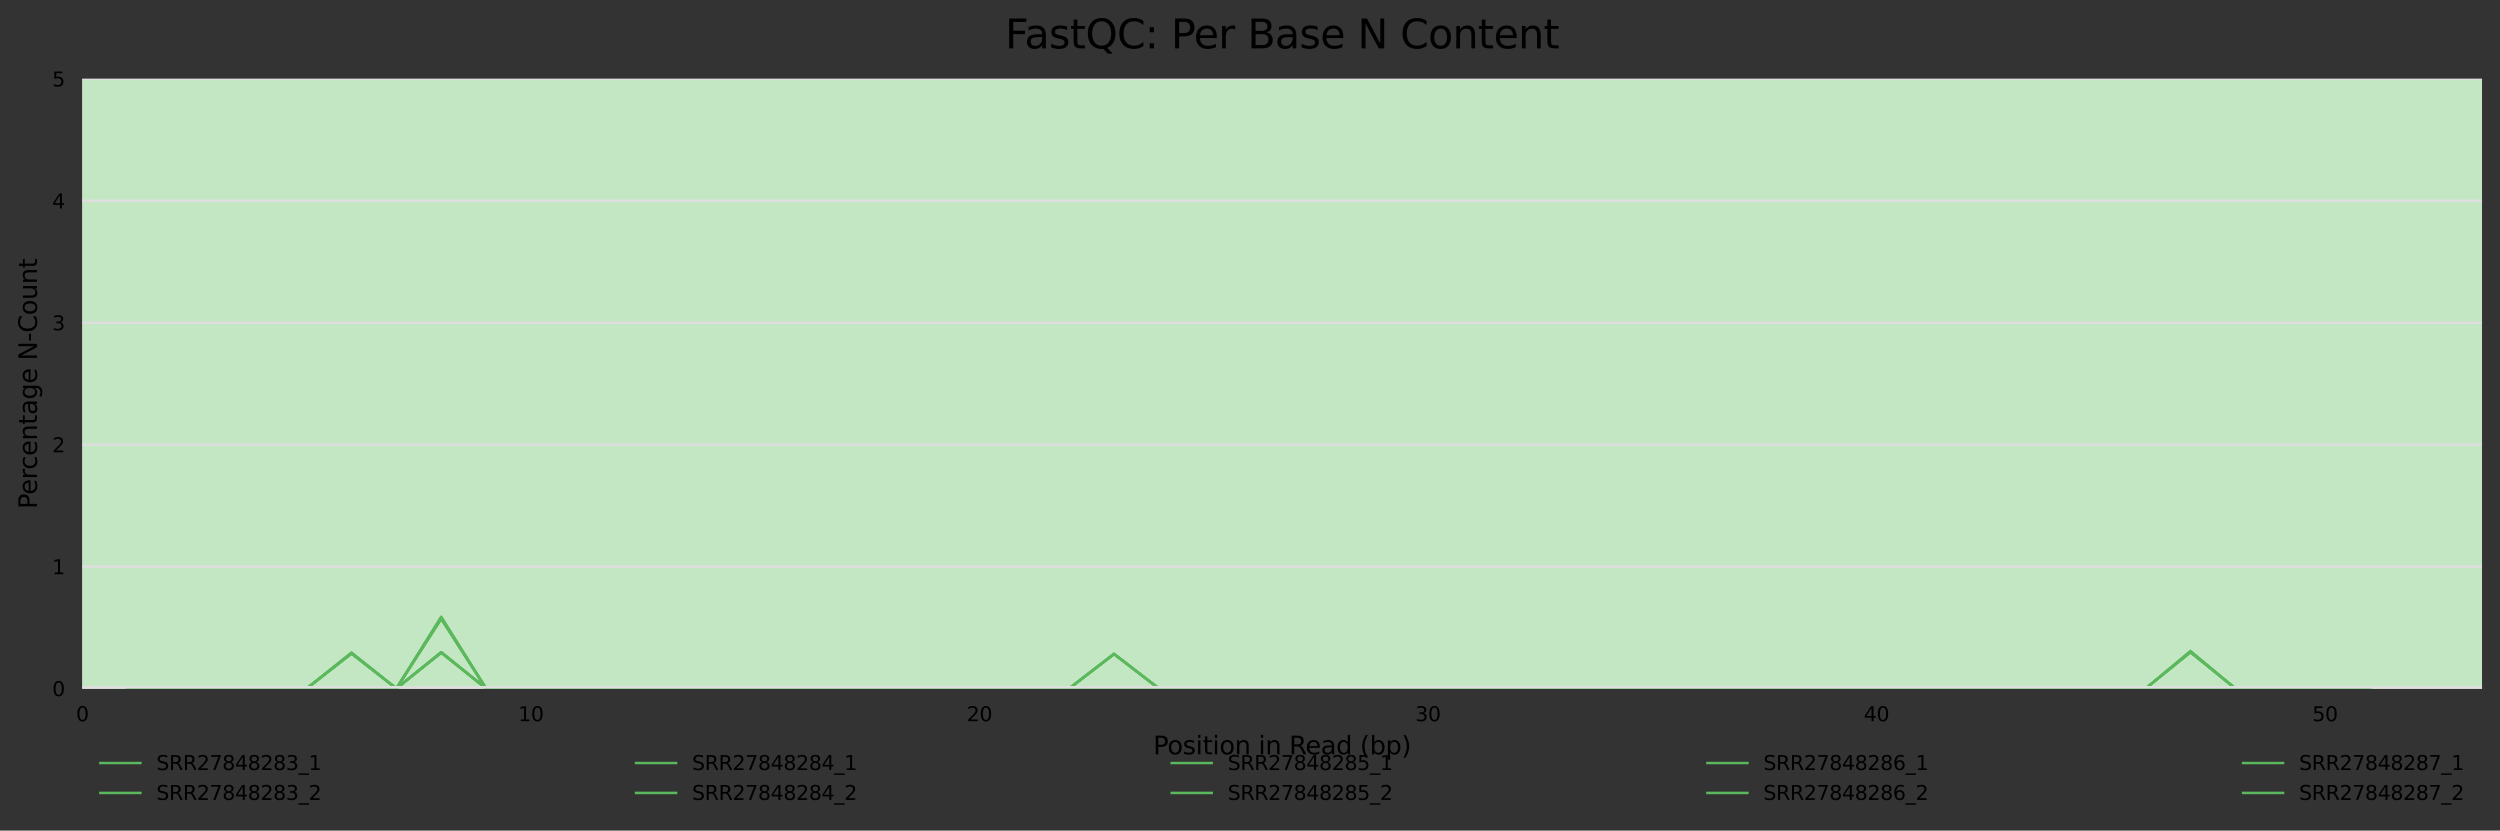 <?xml version="1.0" encoding="utf-8" standalone="no"?>
<!DOCTYPE svg PUBLIC "-//W3C//DTD SVG 1.1//EN"
  "http://www.w3.org/Graphics/SVG/1.1/DTD/svg11.dtd">
<svg xmlns:xlink="http://www.w3.org/1999/xlink" width="1000.358pt" height="332.37pt" viewBox="0 0 1000.358 332.37" xmlns="http://www.w3.org/2000/svg" version="1.1">
 <rect x="0" y="0" width="1000.358" height="332.37" fill="#333333" stroke="none"/>
 <defs>
  <style type="text/css">*{stroke-linejoin: round; stroke-linecap: butt}</style>
 </defs>
 <g id="figure_1">
  <g id="axes_1">
   <g id="patch_1">
    <path d="M 32.968 275.502 
L 993.158 275.502 
L 993.158 31.555 
L 32.968 31.555 
z
" style="fill: #ffffff"/>
   </g>
   <g id="patch_2">
    <path d="M 32.968 -700.287 
L 993.158 -700.287 
L 993.158 -4603.442 
L 32.968 -4603.442 
z
" clip-path="url(#p26a7b47e19)" style="fill: #e6c3c3"/>
   </g>
   <g id="patch_3">
    <path d="M 32.968 31.555 
L 993.158 31.555 
L 993.158 -700.287 
L 32.968 -700.287 
z
" clip-path="url(#p26a7b47e19)" style="fill: #e6dcc3"/>
   </g>
   <g id="patch_4">
    <path d="M 32.968 275.502 
L 993.158 275.502 
L 993.158 31.555 
L 32.968 31.555 
z
" clip-path="url(#p26a7b47e19)" style="fill: #c3e6c3"/>
   </g>
   <g id="matplotlib.axis_1">
    <g id="xtick_1">
     <g id="text_1">
      <!-- 0 -->
      <g transform="translate(30.423 288.581) scale(0.08 -0.08)">
       <defs>
        <path id="DejaVuSans-30" d="M 2034 4250 
Q 1547 4250 1301 3770 
Q 1056 3291 1056 2328 
Q 1056 1369 1301 889 
Q 1547 409 2034 409 
Q 2525 409 2770 889 
Q 3016 1369 3016 2328 
Q 3016 3291 2770 3770 
Q 2525 4250 2034 4250 
z
M 2034 4750 
Q 2819 4750 3233 4129 
Q 3647 3509 3647 2328 
Q 3647 1150 3233 529 
Q 2819 -91 2034 -91 
Q 1250 -91 836 529 
Q 422 1150 422 2328 
Q 422 3509 836 4129 
Q 1250 4750 2034 4750 
z
" transform="scale(0.016)"/>
       </defs>
       <use xlink:href="#DejaVuSans-30"/>
      </g>
     </g>
    </g>
    <g id="xtick_2">
     <g id="text_2">
      <!-- 10 -->
      <g transform="translate(207.353 288.581) scale(0.08 -0.08)">
       <defs>
        <path id="DejaVuSans-31" d="M 794 531 
L 1825 531 
L 1825 4091 
L 703 3866 
L 703 4441 
L 1819 4666 
L 2450 4666 
L 2450 531 
L 3481 531 
L 3481 0 
L 794 0 
L 794 531 
z
" transform="scale(0.016)"/>
       </defs>
       <use xlink:href="#DejaVuSans-31"/>
       <use xlink:href="#DejaVuSans-30" x="63.623"/>
      </g>
     </g>
    </g>
    <g id="xtick_3">
     <g id="text_3">
      <!-- 20 -->
      <g transform="translate(386.828 288.581) scale(0.08 -0.08)">
       <defs>
        <path id="DejaVuSans-32" d="M 1228 531 
L 3431 531 
L 3431 0 
L 469 0 
L 469 531 
Q 828 903 1448 1529 
Q 2069 2156 2228 2338 
Q 2531 2678 2651 2914 
Q 2772 3150 2772 3378 
Q 2772 3750 2511 3984 
Q 2250 4219 1831 4219 
Q 1534 4219 1204 4116 
Q 875 4013 500 3803 
L 500 4441 
Q 881 4594 1212 4672 
Q 1544 4750 1819 4750 
Q 2544 4750 2975 4387 
Q 3406 4025 3406 3419 
Q 3406 3131 3298 2873 
Q 3191 2616 2906 2266 
Q 2828 2175 2409 1742 
Q 1991 1309 1228 531 
z
" transform="scale(0.016)"/>
       </defs>
       <use xlink:href="#DejaVuSans-32"/>
       <use xlink:href="#DejaVuSans-30" x="63.623"/>
      </g>
     </g>
    </g>
    <g id="xtick_4">
     <g id="text_4">
      <!-- 30 -->
      <g transform="translate(566.302 288.581) scale(0.08 -0.08)">
       <defs>
        <path id="DejaVuSans-33" d="M 2597 2516 
Q 3050 2419 3304 2112 
Q 3559 1806 3559 1356 
Q 3559 666 3084 287 
Q 2609 -91 1734 -91 
Q 1441 -91 1130 -33 
Q 819 25 488 141 
L 488 750 
Q 750 597 1062 519 
Q 1375 441 1716 441 
Q 2309 441 2620 675 
Q 2931 909 2931 1356 
Q 2931 1769 2642 2001 
Q 2353 2234 1838 2234 
L 1294 2234 
L 1294 2753 
L 1863 2753 
Q 2328 2753 2575 2939 
Q 2822 3125 2822 3475 
Q 2822 3834 2567 4026 
Q 2313 4219 1838 4219 
Q 1578 4219 1281 4162 
Q 984 4106 628 3988 
L 628 4550 
Q 988 4650 1302 4700 
Q 1616 4750 1894 4750 
Q 2613 4750 3031 4423 
Q 3450 4097 3450 3541 
Q 3450 3153 3228 2886 
Q 3006 2619 2597 2516 
z
" transform="scale(0.016)"/>
       </defs>
       <use xlink:href="#DejaVuSans-33"/>
       <use xlink:href="#DejaVuSans-30" x="63.623"/>
      </g>
     </g>
    </g>
    <g id="xtick_5">
     <g id="text_5">
      <!-- 40 -->
      <g transform="translate(745.777 288.581) scale(0.08 -0.08)">
       <defs>
        <path id="DejaVuSans-34" d="M 2419 4116 
L 825 1625 
L 2419 1625 
L 2419 4116 
z
M 2253 4666 
L 3047 4666 
L 3047 1625 
L 3713 1625 
L 3713 1100 
L 3047 1100 
L 3047 0 
L 2419 0 
L 2419 1100 
L 313 1100 
L 313 1709 
L 2253 4666 
z
" transform="scale(0.016)"/>
       </defs>
       <use xlink:href="#DejaVuSans-34"/>
       <use xlink:href="#DejaVuSans-30" x="63.623"/>
      </g>
     </g>
    </g>
    <g id="xtick_6">
     <g id="text_6">
      <!-- 50 -->
      <g transform="translate(925.252 288.581) scale(0.08 -0.08)">
       <defs>
        <path id="DejaVuSans-35" d="M 691 4666 
L 3169 4666 
L 3169 4134 
L 1269 4134 
L 1269 2991 
Q 1406 3038 1543 3061 
Q 1681 3084 1819 3084 
Q 2600 3084 3056 2656 
Q 3513 2228 3513 1497 
Q 3513 744 3044 326 
Q 2575 -91 1722 -91 
Q 1428 -91 1123 -41 
Q 819 9 494 109 
L 494 744 
Q 775 591 1075 516 
Q 1375 441 1709 441 
Q 2250 441 2565 725 
Q 2881 1009 2881 1497 
Q 2881 1984 2565 2268 
Q 2250 2553 1709 2553 
Q 1456 2553 1204 2497 
Q 953 2441 691 2322 
L 691 4666 
z
" transform="scale(0.016)"/>
       </defs>
       <use xlink:href="#DejaVuSans-35"/>
       <use xlink:href="#DejaVuSans-30" x="63.623"/>
      </g>
     </g>
    </g>
    <g id="text_7">
     <!-- Position in Read (bp) -->
     <g transform="translate(461.46 301.843) scale(0.1 -0.1)">
      <defs>
       <path id="DejaVuSans-50" d="M 1259 4147 
L 1259 2394 
L 2053 2394 
Q 2494 2394 2734 2622 
Q 2975 2850 2975 3272 
Q 2975 3691 2734 3919 
Q 2494 4147 2053 4147 
L 1259 4147 
z
M 628 4666 
L 2053 4666 
Q 2838 4666 3239 4311 
Q 3641 3956 3641 3272 
Q 3641 2581 3239 2228 
Q 2838 1875 2053 1875 
L 1259 1875 
L 1259 0 
L 628 0 
L 628 4666 
z
" transform="scale(0.016)"/>
       <path id="DejaVuSans-6f" d="M 1959 3097 
Q 1497 3097 1228 2736 
Q 959 2375 959 1747 
Q 959 1119 1226 758 
Q 1494 397 1959 397 
Q 2419 397 2687 759 
Q 2956 1122 2956 1747 
Q 2956 2369 2687 2733 
Q 2419 3097 1959 3097 
z
M 1959 3584 
Q 2709 3584 3137 3096 
Q 3566 2609 3566 1747 
Q 3566 888 3137 398 
Q 2709 -91 1959 -91 
Q 1206 -91 779 398 
Q 353 888 353 1747 
Q 353 2609 779 3096 
Q 1206 3584 1959 3584 
z
" transform="scale(0.016)"/>
       <path id="DejaVuSans-73" d="M 2834 3397 
L 2834 2853 
Q 2591 2978 2328 3040 
Q 2066 3103 1784 3103 
Q 1356 3103 1142 2972 
Q 928 2841 928 2578 
Q 928 2378 1081 2264 
Q 1234 2150 1697 2047 
L 1894 2003 
Q 2506 1872 2764 1633 
Q 3022 1394 3022 966 
Q 3022 478 2636 193 
Q 2250 -91 1575 -91 
Q 1294 -91 989 -36 
Q 684 19 347 128 
L 347 722 
Q 666 556 975 473 
Q 1284 391 1588 391 
Q 1994 391 2212 530 
Q 2431 669 2431 922 
Q 2431 1156 2273 1281 
Q 2116 1406 1581 1522 
L 1381 1569 
Q 847 1681 609 1914 
Q 372 2147 372 2553 
Q 372 3047 722 3315 
Q 1072 3584 1716 3584 
Q 2034 3584 2315 3537 
Q 2597 3491 2834 3397 
z
" transform="scale(0.016)"/>
       <path id="DejaVuSans-69" d="M 603 3500 
L 1178 3500 
L 1178 0 
L 603 0 
L 603 3500 
z
M 603 4863 
L 1178 4863 
L 1178 4134 
L 603 4134 
L 603 4863 
z
" transform="scale(0.016)"/>
       <path id="DejaVuSans-74" d="M 1172 4494 
L 1172 3500 
L 2356 3500 
L 2356 3053 
L 1172 3053 
L 1172 1153 
Q 1172 725 1289 603 
Q 1406 481 1766 481 
L 2356 481 
L 2356 0 
L 1766 0 
Q 1100 0 847 248 
Q 594 497 594 1153 
L 594 3053 
L 172 3053 
L 172 3500 
L 594 3500 
L 594 4494 
L 1172 4494 
z
" transform="scale(0.016)"/>
       <path id="DejaVuSans-6e" d="M 3513 2113 
L 3513 0 
L 2938 0 
L 2938 2094 
Q 2938 2591 2744 2837 
Q 2550 3084 2163 3084 
Q 1697 3084 1428 2787 
Q 1159 2491 1159 1978 
L 1159 0 
L 581 0 
L 581 3500 
L 1159 3500 
L 1159 2956 
Q 1366 3272 1645 3428 
Q 1925 3584 2291 3584 
Q 2894 3584 3203 3211 
Q 3513 2838 3513 2113 
z
" transform="scale(0.016)"/>
       <path id="DejaVuSans-20" transform="scale(0.016)"/>
       <path id="DejaVuSans-52" d="M 2841 2188 
Q 3044 2119 3236 1894 
Q 3428 1669 3622 1275 
L 4263 0 
L 3584 0 
L 2988 1197 
Q 2756 1666 2539 1819 
Q 2322 1972 1947 1972 
L 1259 1972 
L 1259 0 
L 628 0 
L 628 4666 
L 2053 4666 
Q 2853 4666 3247 4331 
Q 3641 3997 3641 3322 
Q 3641 2881 3436 2590 
Q 3231 2300 2841 2188 
z
M 1259 4147 
L 1259 2491 
L 2053 2491 
Q 2509 2491 2742 2702 
Q 2975 2913 2975 3322 
Q 2975 3731 2742 3939 
Q 2509 4147 2053 4147 
L 1259 4147 
z
" transform="scale(0.016)"/>
       <path id="DejaVuSans-65" d="M 3597 1894 
L 3597 1613 
L 953 1613 
Q 991 1019 1311 708 
Q 1631 397 2203 397 
Q 2534 397 2845 478 
Q 3156 559 3463 722 
L 3463 178 
Q 3153 47 2828 -22 
Q 2503 -91 2169 -91 
Q 1331 -91 842 396 
Q 353 884 353 1716 
Q 353 2575 817 3079 
Q 1281 3584 2069 3584 
Q 2775 3584 3186 3129 
Q 3597 2675 3597 1894 
z
M 3022 2063 
Q 3016 2534 2758 2815 
Q 2500 3097 2075 3097 
Q 1594 3097 1305 2825 
Q 1016 2553 972 2059 
L 3022 2063 
z
" transform="scale(0.016)"/>
       <path id="DejaVuSans-61" d="M 2194 1759 
Q 1497 1759 1228 1600 
Q 959 1441 959 1056 
Q 959 750 1161 570 
Q 1363 391 1709 391 
Q 2188 391 2477 730 
Q 2766 1069 2766 1631 
L 2766 1759 
L 2194 1759 
z
M 3341 1997 
L 3341 0 
L 2766 0 
L 2766 531 
Q 2569 213 2275 61 
Q 1981 -91 1556 -91 
Q 1019 -91 701 211 
Q 384 513 384 1019 
Q 384 1609 779 1909 
Q 1175 2209 1959 2209 
L 2766 2209 
L 2766 2266 
Q 2766 2663 2505 2880 
Q 2244 3097 1772 3097 
Q 1472 3097 1187 3025 
Q 903 2953 641 2809 
L 641 3341 
Q 956 3463 1253 3523 
Q 1550 3584 1831 3584 
Q 2591 3584 2966 3190 
Q 3341 2797 3341 1997 
z
" transform="scale(0.016)"/>
       <path id="DejaVuSans-64" d="M 2906 2969 
L 2906 4863 
L 3481 4863 
L 3481 0 
L 2906 0 
L 2906 525 
Q 2725 213 2448 61 
Q 2172 -91 1784 -91 
Q 1150 -91 751 415 
Q 353 922 353 1747 
Q 353 2572 751 3078 
Q 1150 3584 1784 3584 
Q 2172 3584 2448 3432 
Q 2725 3281 2906 2969 
z
M 947 1747 
Q 947 1113 1208 752 
Q 1469 391 1925 391 
Q 2381 391 2643 752 
Q 2906 1113 2906 1747 
Q 2906 2381 2643 2742 
Q 2381 3103 1925 3103 
Q 1469 3103 1208 2742 
Q 947 2381 947 1747 
z
" transform="scale(0.016)"/>
       <path id="DejaVuSans-28" d="M 1984 4856 
Q 1566 4138 1362 3434 
Q 1159 2731 1159 2009 
Q 1159 1288 1364 580 
Q 1569 -128 1984 -844 
L 1484 -844 
Q 1016 -109 783 600 
Q 550 1309 550 2009 
Q 550 2706 781 3412 
Q 1013 4119 1484 4856 
L 1984 4856 
z
" transform="scale(0.016)"/>
       <path id="DejaVuSans-62" d="M 3116 1747 
Q 3116 2381 2855 2742 
Q 2594 3103 2138 3103 
Q 1681 3103 1420 2742 
Q 1159 2381 1159 1747 
Q 1159 1113 1420 752 
Q 1681 391 2138 391 
Q 2594 391 2855 752 
Q 3116 1113 3116 1747 
z
M 1159 2969 
Q 1341 3281 1617 3432 
Q 1894 3584 2278 3584 
Q 2916 3584 3314 3078 
Q 3713 2572 3713 1747 
Q 3713 922 3314 415 
Q 2916 -91 2278 -91 
Q 1894 -91 1617 61 
Q 1341 213 1159 525 
L 1159 0 
L 581 0 
L 581 4863 
L 1159 4863 
L 1159 2969 
z
" transform="scale(0.016)"/>
       <path id="DejaVuSans-70" d="M 1159 525 
L 1159 -1331 
L 581 -1331 
L 581 3500 
L 1159 3500 
L 1159 2969 
Q 1341 3281 1617 3432 
Q 1894 3584 2278 3584 
Q 2916 3584 3314 3078 
Q 3713 2572 3713 1747 
Q 3713 922 3314 415 
Q 2916 -91 2278 -91 
Q 1894 -91 1617 61 
Q 1341 213 1159 525 
z
M 3116 1747 
Q 3116 2381 2855 2742 
Q 2594 3103 2138 3103 
Q 1681 3103 1420 2742 
Q 1159 2381 1159 1747 
Q 1159 1113 1420 752 
Q 1681 391 2138 391 
Q 2594 391 2855 752 
Q 3116 1113 3116 1747 
z
" transform="scale(0.016)"/>
       <path id="DejaVuSans-29" d="M 513 4856 
L 1013 4856 
Q 1481 4119 1714 3412 
Q 1947 2706 1947 2009 
Q 1947 1309 1714 600 
Q 1481 -109 1013 -844 
L 513 -844 
Q 928 -128 1133 580 
Q 1338 1288 1338 2009 
Q 1338 2731 1133 3434 
Q 928 4138 513 4856 
z
" transform="scale(0.016)"/>
      </defs>
      <use xlink:href="#DejaVuSans-50"/>
      <use xlink:href="#DejaVuSans-6f" x="56.678"/>
      <use xlink:href="#DejaVuSans-73" x="117.859"/>
      <use xlink:href="#DejaVuSans-69" x="169.959"/>
      <use xlink:href="#DejaVuSans-74" x="197.742"/>
      <use xlink:href="#DejaVuSans-69" x="236.951"/>
      <use xlink:href="#DejaVuSans-6f" x="264.734"/>
      <use xlink:href="#DejaVuSans-6e" x="325.916"/>
      <use xlink:href="#DejaVuSans-20" x="389.295"/>
      <use xlink:href="#DejaVuSans-69" x="421.082"/>
      <use xlink:href="#DejaVuSans-6e" x="448.865"/>
      <use xlink:href="#DejaVuSans-20" x="512.244"/>
      <use xlink:href="#DejaVuSans-52" x="544.031"/>
      <use xlink:href="#DejaVuSans-65" x="609.014"/>
      <use xlink:href="#DejaVuSans-61" x="670.537"/>
      <use xlink:href="#DejaVuSans-64" x="731.816"/>
      <use xlink:href="#DejaVuSans-20" x="795.293"/>
      <use xlink:href="#DejaVuSans-28" x="827.08"/>
      <use xlink:href="#DejaVuSans-62" x="866.094"/>
      <use xlink:href="#DejaVuSans-70" x="929.57"/>
      <use xlink:href="#DejaVuSans-29" x="993.047"/>
     </g>
    </g>
   </g>
   <g id="matplotlib.axis_2">
    <g id="ytick_1">
     <g id="line2d_1">
      <path d="M 32.968 275.502 
L 993.158 275.502 
" clip-path="url(#p26a7b47e19)" style="fill: none; stroke: #dedede; stroke-linecap: square"/>
     </g>
     <g id="text_8">
      <!-- 0 -->
      <g transform="translate(20.878 278.541) scale(0.08 -0.08)">
       <use xlink:href="#DejaVuSans-30"/>
      </g>
     </g>
    </g>
    <g id="ytick_2">
     <g id="line2d_2">
      <path d="M 32.968 226.713 
L 993.158 226.713 
" clip-path="url(#p26a7b47e19)" style="fill: none; stroke: #dedede; stroke-linecap: square"/>
     </g>
     <g id="text_9">
      <!-- 1 -->
      <g transform="translate(20.878 229.752) scale(0.08 -0.08)">
       <use xlink:href="#DejaVuSans-31"/>
      </g>
     </g>
    </g>
    <g id="ytick_3">
     <g id="line2d_3">
      <path d="M 32.968 177.923 
L 993.158 177.923 
" clip-path="url(#p26a7b47e19)" style="fill: none; stroke: #dedede; stroke-linecap: square"/>
     </g>
     <g id="text_10">
      <!-- 2 -->
      <g transform="translate(20.878 180.963) scale(0.08 -0.08)">
       <use xlink:href="#DejaVuSans-32"/>
      </g>
     </g>
    </g>
    <g id="ytick_4">
     <g id="line2d_4">
      <path d="M 32.968 129.134 
L 993.158 129.134 
" clip-path="url(#p26a7b47e19)" style="fill: none; stroke: #dedede; stroke-linecap: square"/>
     </g>
     <g id="text_11">
      <!-- 3 -->
      <g transform="translate(20.878 132.173) scale(0.08 -0.08)">
       <use xlink:href="#DejaVuSans-33"/>
      </g>
     </g>
    </g>
    <g id="ytick_5">
     <g id="line2d_5">
      <path d="M 32.968 80.344 
L 993.158 80.344 
" clip-path="url(#p26a7b47e19)" style="fill: none; stroke: #dedede; stroke-linecap: square"/>
     </g>
     <g id="text_12">
      <!-- 4 -->
      <g transform="translate(20.878 83.384) scale(0.08 -0.08)">
       <use xlink:href="#DejaVuSans-34"/>
      </g>
     </g>
    </g>
    <g id="ytick_6">
     <g id="line2d_6">
      <path d="M 32.968 31.555 
L 993.158 31.555 
" clip-path="url(#p26a7b47e19)" style="fill: none; stroke: #dedede; stroke-linecap: square"/>
     </g>
     <g id="text_13">
      <!-- 5 -->
      <g transform="translate(20.878 34.594) scale(0.08 -0.08)">
       <use xlink:href="#DejaVuSans-35"/>
      </g>
     </g>
    </g>
    <g id="text_14">
     <!-- Percentage N-Count -->
     <g transform="translate(14.798 203.633) rotate(-90) scale(0.1 -0.1)">
      <defs>
       <path id="DejaVuSans-72" d="M 2631 2963 
Q 2534 3019 2420 3045 
Q 2306 3072 2169 3072 
Q 1681 3072 1420 2755 
Q 1159 2438 1159 1844 
L 1159 0 
L 581 0 
L 581 3500 
L 1159 3500 
L 1159 2956 
Q 1341 3275 1631 3429 
Q 1922 3584 2338 3584 
Q 2397 3584 2469 3576 
Q 2541 3569 2628 3553 
L 2631 2963 
z
" transform="scale(0.016)"/>
       <path id="DejaVuSans-63" d="M 3122 3366 
L 3122 2828 
Q 2878 2963 2633 3030 
Q 2388 3097 2138 3097 
Q 1578 3097 1268 2742 
Q 959 2388 959 1747 
Q 959 1106 1268 751 
Q 1578 397 2138 397 
Q 2388 397 2633 464 
Q 2878 531 3122 666 
L 3122 134 
Q 2881 22 2623 -34 
Q 2366 -91 2075 -91 
Q 1284 -91 818 406 
Q 353 903 353 1747 
Q 353 2603 823 3093 
Q 1294 3584 2113 3584 
Q 2378 3584 2631 3529 
Q 2884 3475 3122 3366 
z
" transform="scale(0.016)"/>
       <path id="DejaVuSans-67" d="M 2906 1791 
Q 2906 2416 2648 2759 
Q 2391 3103 1925 3103 
Q 1463 3103 1205 2759 
Q 947 2416 947 1791 
Q 947 1169 1205 825 
Q 1463 481 1925 481 
Q 2391 481 2648 825 
Q 2906 1169 2906 1791 
z
M 3481 434 
Q 3481 -459 3084 -895 
Q 2688 -1331 1869 -1331 
Q 1566 -1331 1297 -1286 
Q 1028 -1241 775 -1147 
L 775 -588 
Q 1028 -725 1275 -790 
Q 1522 -856 1778 -856 
Q 2344 -856 2625 -561 
Q 2906 -266 2906 331 
L 2906 616 
Q 2728 306 2450 153 
Q 2172 0 1784 0 
Q 1141 0 747 490 
Q 353 981 353 1791 
Q 353 2603 747 3093 
Q 1141 3584 1784 3584 
Q 2172 3584 2450 3431 
Q 2728 3278 2906 2969 
L 2906 3500 
L 3481 3500 
L 3481 434 
z
" transform="scale(0.016)"/>
       <path id="DejaVuSans-4e" d="M 628 4666 
L 1478 4666 
L 3547 763 
L 3547 4666 
L 4159 4666 
L 4159 0 
L 3309 0 
L 1241 3903 
L 1241 0 
L 628 0 
L 628 4666 
z
" transform="scale(0.016)"/>
       <path id="DejaVuSans-2d" d="M 313 2009 
L 1997 2009 
L 1997 1497 
L 313 1497 
L 313 2009 
z
" transform="scale(0.016)"/>
       <path id="DejaVuSans-43" d="M 4122 4306 
L 4122 3641 
Q 3803 3938 3442 4084 
Q 3081 4231 2675 4231 
Q 1875 4231 1450 3742 
Q 1025 3253 1025 2328 
Q 1025 1406 1450 917 
Q 1875 428 2675 428 
Q 3081 428 3442 575 
Q 3803 722 4122 1019 
L 4122 359 
Q 3791 134 3420 21 
Q 3050 -91 2638 -91 
Q 1578 -91 968 557 
Q 359 1206 359 2328 
Q 359 3453 968 4101 
Q 1578 4750 2638 4750 
Q 3056 4750 3426 4639 
Q 3797 4528 4122 4306 
z
" transform="scale(0.016)"/>
       <path id="DejaVuSans-75" d="M 544 1381 
L 544 3500 
L 1119 3500 
L 1119 1403 
Q 1119 906 1312 657 
Q 1506 409 1894 409 
Q 2359 409 2629 706 
Q 2900 1003 2900 1516 
L 2900 3500 
L 3475 3500 
L 3475 0 
L 2900 0 
L 2900 538 
Q 2691 219 2414 64 
Q 2138 -91 1772 -91 
Q 1169 -91 856 284 
Q 544 659 544 1381 
z
M 1991 3584 
L 1991 3584 
z
" transform="scale(0.016)"/>
      </defs>
      <use xlink:href="#DejaVuSans-50"/>
      <use xlink:href="#DejaVuSans-65" x="56.678"/>
      <use xlink:href="#DejaVuSans-72" x="118.201"/>
      <use xlink:href="#DejaVuSans-63" x="157.064"/>
      <use xlink:href="#DejaVuSans-65" x="212.045"/>
      <use xlink:href="#DejaVuSans-6e" x="273.568"/>
      <use xlink:href="#DejaVuSans-74" x="336.947"/>
      <use xlink:href="#DejaVuSans-61" x="376.156"/>
      <use xlink:href="#DejaVuSans-67" x="437.436"/>
      <use xlink:href="#DejaVuSans-65" x="500.912"/>
      <use xlink:href="#DejaVuSans-20" x="562.436"/>
      <use xlink:href="#DejaVuSans-4e" x="594.223"/>
      <use xlink:href="#DejaVuSans-2d" x="669.027"/>
      <use xlink:href="#DejaVuSans-43" x="705.111"/>
      <use xlink:href="#DejaVuSans-6f" x="774.936"/>
      <use xlink:href="#DejaVuSans-75" x="836.117"/>
      <use xlink:href="#DejaVuSans-6e" x="899.496"/>
      <use xlink:href="#DejaVuSans-74" x="962.875"/>
     </g>
    </g>
   </g>
   <g id="line2d_7">
    <path d="M 50.916 275.431 
L 68.863 275.133 
L 86.811 275.496 
L 104.758 275.501 
L 122.706 275.499 
L 140.653 261.115 
L 158.6 275.502 
L 176.548 246.77 
L 194.495 275.502 
L 212.443 275.502 
L 230.39 275.502 
L 248.338 275.502 
L 266.285 275.5 
L 284.233 275.502 
L 302.18 275.502 
L 320.128 275.502 
L 338.075 275.502 
L 356.023 275.502 
L 373.97 275.497 
L 391.918 275.489 
L 409.865 275.502 
L 427.813 275.499 
L 445.76 261.691 
L 463.708 275.502 
L 481.655 275.502 
L 499.603 275.502 
L 517.55 275.501 
L 535.497 275.502 
L 553.445 275.5 
L 571.392 275.5 
L 589.34 275.499 
L 607.287 275.5 
L 625.235 275.495 
L 643.182 275.501 
L 661.13 275.501 
L 679.077 275.482 
L 697.025 275.49 
L 714.972 275.5 
L 732.92 275.501 
L 750.867 275.502 
L 768.815 275.501 
L 786.762 275.502 
L 804.71 275.491 
L 822.657 275.502 
L 840.605 275.497 
L 858.552 275.495 
L 876.5 260.506 
L 894.447 275.497 
L 912.394 275.495 
L 930.342 275.495 
L 948.289 275.502 
" clip-path="url(#p26a7b47e19)" style="fill: none; stroke: #5cb85c; stroke-linecap: square"/>
   </g>
   <g id="line2d_8">
    <path d="M 50.916 275.502 
L 68.863 275.477 
L 86.811 275.502 
L 104.758 275.43 
L 122.706 275.501 
L 140.653 275.498 
L 158.6 275.502 
L 176.548 260.997 
L 194.495 275.472 
L 212.443 275.502 
L 230.39 275.499 
L 248.338 275.502 
L 266.285 275.5 
L 284.233 275.502 
L 302.18 275.493 
L 320.128 275.488 
L 338.075 275.498 
L 356.023 275.484 
L 373.97 275.492 
L 391.918 275.486 
L 409.865 275.456 
L 427.813 275.498 
L 445.76 275.497 
L 463.708 275.495 
L 481.655 275.495 
L 499.603 275.491 
L 517.55 275.491 
L 535.497 275.499 
L 553.445 275.491 
L 571.392 275.489 
L 589.34 275.466 
L 607.287 275.489 
L 625.235 275.5 
L 643.182 275.471 
L 661.13 275.452 
L 679.077 275.446 
L 697.025 275.464 
L 714.972 275.47 
L 732.92 275.502 
L 750.867 275.493 
L 768.815 275.5 
L 786.762 275.499 
L 804.71 275.499 
L 822.657 275.496 
L 840.605 275.488 
L 858.552 275.495 
L 876.5 275.485 
L 894.447 275.482 
L 912.394 275.492 
L 930.342 275.482 
L 948.289 275.496 
" clip-path="url(#p26a7b47e19)" style="fill: none; stroke: #5cb85c; stroke-linecap: square"/>
   </g>
   <g id="line2d_9">
    <path d="M 50.916 275.431 
L 68.863 275.154 
L 86.811 275.499 
L 104.758 275.502 
L 122.706 275.5 
L 140.653 261.556 
L 158.6 275.502 
L 176.548 247.656 
L 194.495 275.502 
L 212.443 275.502 
L 230.39 275.502 
L 248.338 275.502 
L 266.285 275.5 
L 284.233 275.502 
L 302.18 275.502 
L 320.128 275.502 
L 338.075 275.502 
L 356.023 275.502 
L 373.97 275.496 
L 391.918 275.495 
L 409.865 275.502 
L 427.813 275.497 
L 445.76 261.771 
L 463.708 275.502 
L 481.655 275.502 
L 499.603 275.502 
L 517.55 275.5 
L 535.497 275.502 
L 553.445 275.502 
L 571.392 275.5 
L 589.34 275.501 
L 607.287 275.501 
L 625.235 275.495 
L 643.182 275.502 
L 661.13 275.502 
L 679.077 275.483 
L 697.025 275.5 
L 714.972 275.5 
L 732.92 275.502 
L 750.867 275.502 
L 768.815 275.502 
L 786.762 275.502 
L 804.71 275.496 
L 822.657 275.502 
L 840.605 275.501 
L 858.552 275.502 
L 876.5 261.019 
L 894.447 275.499 
L 912.394 275.497 
L 930.342 275.501 
L 948.289 275.502 
" clip-path="url(#p26a7b47e19)" style="fill: none; stroke: #5cb85c; stroke-linecap: square"/>
   </g>
   <g id="line2d_10">
    <path d="M 50.916 275.502 
L 68.863 275.478 
L 86.811 275.502 
L 104.758 275.443 
L 122.706 275.502 
L 140.653 275.5 
L 158.6 275.502 
L 176.548 261.264 
L 194.495 275.482 
L 212.443 275.502 
L 230.39 275.502 
L 248.338 275.501 
L 266.285 275.499 
L 284.233 275.502 
L 302.18 275.501 
L 320.128 275.492 
L 338.075 275.499 
L 356.023 275.491 
L 373.97 275.498 
L 391.918 275.492 
L 409.865 275.463 
L 427.813 275.501 
L 445.76 275.499 
L 463.708 275.498 
L 481.655 275.493 
L 499.603 275.496 
L 517.55 275.494 
L 535.497 275.501 
L 553.445 275.492 
L 571.392 275.496 
L 589.34 275.485 
L 607.287 275.492 
L 625.235 275.502 
L 643.182 275.483 
L 661.13 275.454 
L 679.077 275.46 
L 697.025 275.472 
L 714.972 275.48 
L 732.92 275.502 
L 750.867 275.497 
L 768.815 275.502 
L 786.762 275.502 
L 804.71 275.501 
L 822.657 275.502 
L 840.605 275.491 
L 858.552 275.496 
L 876.5 275.491 
L 894.447 275.495 
L 912.394 275.5 
L 930.342 275.489 
L 948.289 275.497 
" clip-path="url(#p26a7b47e19)" style="fill: none; stroke: #5cb85c; stroke-linecap: square"/>
   </g>
   <g id="line2d_11">
    <path d="M 50.916 275.424 
L 68.863 275.099 
L 86.811 275.5 
L 104.758 275.501 
L 122.706 275.501 
L 140.653 261.265 
L 158.6 275.501 
L 176.548 246.98 
L 194.495 275.502 
L 212.443 275.502 
L 230.39 275.502 
L 248.338 275.502 
L 266.285 275.5 
L 284.233 275.502 
L 302.18 275.502 
L 320.128 275.502 
L 338.075 275.502 
L 356.023 275.502 
L 373.97 275.496 
L 391.918 275.493 
L 409.865 275.502 
L 427.813 275.496 
L 445.76 261.677 
L 463.708 275.502 
L 481.655 275.502 
L 499.603 275.502 
L 517.55 275.498 
L 535.497 275.502 
L 553.445 275.502 
L 571.392 275.501 
L 589.34 275.501 
L 607.287 275.501 
L 625.235 275.492 
L 643.182 275.502 
L 661.13 275.502 
L 679.077 275.48 
L 697.025 275.499 
L 714.972 275.5 
L 732.92 275.5 
L 750.867 275.502 
L 768.815 275.502 
L 786.762 275.502 
L 804.71 275.495 
L 822.657 275.502 
L 840.605 275.501 
L 858.552 275.502 
L 876.5 260.703 
L 894.447 275.499 
L 912.394 275.5 
L 930.342 275.501 
L 948.289 275.502 
" clip-path="url(#p26a7b47e19)" style="fill: none; stroke: #5cb85c; stroke-linecap: square"/>
   </g>
   <g id="line2d_12">
    <path d="M 50.916 275.494 
L 68.863 275.474 
L 86.811 275.502 
L 104.758 275.447 
L 122.706 275.502 
L 140.653 275.502 
L 158.6 275.502 
L 176.548 261.101 
L 194.495 275.484 
L 212.443 275.502 
L 230.39 275.502 
L 248.338 275.502 
L 266.285 275.498 
L 284.233 275.502 
L 302.18 275.502 
L 320.128 275.495 
L 338.075 275.492 
L 356.023 275.488 
L 373.97 275.498 
L 391.918 275.478 
L 409.865 275.459 
L 427.813 275.499 
L 445.76 275.496 
L 463.708 275.488 
L 481.655 275.488 
L 499.603 275.497 
L 517.55 275.495 
L 535.497 275.501 
L 553.445 275.489 
L 571.392 275.495 
L 589.34 275.465 
L 607.287 275.477 
L 625.235 275.499 
L 643.182 275.476 
L 661.13 275.454 
L 679.077 275.46 
L 697.025 275.472 
L 714.972 275.486 
L 732.92 275.502 
L 750.867 275.498 
L 768.815 275.502 
L 786.762 275.5 
L 804.71 275.5 
L 822.657 275.502 
L 840.605 275.493 
L 858.552 275.5 
L 876.5 275.489 
L 894.447 275.495 
L 912.394 275.487 
L 930.342 275.491 
L 948.289 275.5 
" clip-path="url(#p26a7b47e19)" style="fill: none; stroke: #5cb85c; stroke-linecap: square"/>
   </g>
   <g id="line2d_13">
    <path d="M 50.916 275.427 
L 68.863 275.112 
L 86.811 275.499 
L 104.758 275.501 
L 122.706 275.5 
L 140.653 261.458 
L 158.6 275.502 
L 176.548 247.552 
L 194.495 275.502 
L 212.443 275.502 
L 230.39 275.502 
L 248.338 275.502 
L 266.285 275.5 
L 284.233 275.502 
L 302.18 275.502 
L 320.128 275.502 
L 338.075 275.502 
L 356.023 275.502 
L 373.97 275.496 
L 391.918 275.493 
L 409.865 275.501 
L 427.813 275.495 
L 445.76 261.686 
L 463.708 275.502 
L 481.655 275.502 
L 499.603 275.502 
L 517.55 275.498 
L 535.497 275.502 
L 553.445 275.502 
L 571.392 275.502 
L 589.34 275.502 
L 607.287 275.501 
L 625.235 275.493 
L 643.182 275.502 
L 661.13 275.502 
L 679.077 275.479 
L 697.025 275.501 
L 714.972 275.498 
L 732.92 275.502 
L 750.867 275.502 
L 768.815 275.502 
L 786.762 275.502 
L 804.71 275.5 
L 822.657 275.502 
L 840.605 275.5 
L 858.552 275.502 
L 876.5 261.021 
L 894.447 275.499 
L 912.394 275.502 
L 930.342 275.502 
L 948.289 275.502 
" clip-path="url(#p26a7b47e19)" style="fill: none; stroke: #5cb85c; stroke-linecap: square"/>
   </g>
   <g id="line2d_14">
    <path d="M 50.916 275.495 
L 68.863 275.476 
L 86.811 275.5 
L 104.758 275.459 
L 122.706 275.502 
L 140.653 275.502 
L 158.6 275.502 
L 176.548 260.986 
L 194.495 275.493 
L 212.443 275.502 
L 230.39 275.502 
L 248.338 275.502 
L 266.285 275.498 
L 284.233 275.502 
L 302.18 275.501 
L 320.128 275.497 
L 338.075 275.494 
L 356.023 275.489 
L 373.97 275.501 
L 391.918 275.47 
L 409.865 275.457 
L 427.813 275.5 
L 445.76 275.499 
L 463.708 275.479 
L 481.655 275.486 
L 499.603 275.501 
L 517.55 275.501 
L 535.497 275.501 
L 553.445 275.493 
L 571.392 275.5 
L 589.34 275.461 
L 607.287 275.494 
L 625.235 275.499 
L 643.182 275.475 
L 661.13 275.469 
L 679.077 275.488 
L 697.025 275.49 
L 714.972 275.495 
L 732.92 275.502 
L 750.867 275.5 
L 768.815 275.502 
L 786.762 275.502 
L 804.71 275.502 
L 822.657 275.502 
L 840.605 275.497 
L 858.552 275.499 
L 876.5 275.499 
L 894.447 275.502 
L 912.394 275.485 
L 930.342 275.494 
L 948.289 275.501 
" clip-path="url(#p26a7b47e19)" style="fill: none; stroke: #5cb85c; stroke-linecap: square"/>
   </g>
   <g id="line2d_15">
    <path d="M 50.916 275.433 
L 68.863 275.126 
L 86.811 275.5 
L 104.758 275.501 
L 122.706 275.5 
L 140.653 261.513 
L 158.6 275.501 
L 176.548 247.586 
L 194.495 275.502 
L 212.443 275.502 
L 230.39 275.502 
L 248.338 275.502 
L 266.285 275.501 
L 284.233 275.502 
L 302.18 275.502 
L 320.128 275.502 
L 338.075 275.502 
L 356.023 275.502 
L 373.97 275.496 
L 391.918 275.491 
L 409.865 275.502 
L 427.813 275.498 
L 445.76 261.626 
L 463.708 275.502 
L 481.655 275.502 
L 499.603 275.502 
L 517.55 275.502 
L 535.497 275.502 
L 553.445 275.502 
L 571.392 275.502 
L 589.34 275.5 
L 607.287 275.5 
L 625.235 275.493 
L 643.182 275.502 
L 661.13 275.502 
L 679.077 275.482 
L 697.025 275.502 
L 714.972 275.5 
L 732.92 275.502 
L 750.867 275.502 
L 768.815 275.501 
L 786.762 275.502 
L 804.71 275.501 
L 822.657 275.502 
L 840.605 275.498 
L 858.552 275.499 
L 876.5 260.717 
L 894.447 275.497 
L 912.394 275.5 
L 930.342 275.495 
L 948.289 275.502 
" clip-path="url(#p26a7b47e19)" style="fill: none; stroke: #5cb85c; stroke-linecap: square"/>
   </g>
   <g id="line2d_16">
    <path d="M 50.916 275.495 
L 68.863 275.477 
L 86.811 275.502 
L 104.758 275.455 
L 122.706 275.502 
L 140.653 275.502 
L 158.6 275.502 
L 176.548 260.988 
L 194.495 275.491 
L 212.443 275.502 
L 230.39 275.501 
L 248.338 275.502 
L 266.285 275.499 
L 284.233 275.502 
L 302.18 275.502 
L 320.128 275.493 
L 338.075 275.495 
L 356.023 275.488 
L 373.97 275.501 
L 391.918 275.478 
L 409.865 275.467 
L 427.813 275.497 
L 445.76 275.498 
L 463.708 275.488 
L 481.655 275.494 
L 499.603 275.498 
L 517.55 275.499 
L 535.497 275.502 
L 553.445 275.491 
L 571.392 275.493 
L 589.34 275.471 
L 607.287 275.483 
L 625.235 275.5 
L 643.182 275.476 
L 661.13 275.46 
L 679.077 275.471 
L 697.025 275.482 
L 714.972 275.487 
L 732.92 275.502 
L 750.867 275.498 
L 768.815 275.502 
L 786.762 275.502 
L 804.71 275.5 
L 822.657 275.502 
L 840.605 275.494 
L 858.552 275.499 
L 876.5 275.492 
L 894.447 275.502 
L 912.394 275.491 
L 930.342 275.49 
L 948.289 275.498 
" clip-path="url(#p26a7b47e19)" style="fill: none; stroke: #5cb85c; stroke-linecap: square"/>
   </g>
   <g id="line2d_17">
    <path d="M 32.968 275.502 
L 993.158 275.502 
" clip-path="url(#p26a7b47e19)" style="fill: none; stroke: #dedede; stroke-width: 2; stroke-linecap: square"/>
   </g>
   <g id="text_15">
    <!-- FastQC: Per Base N Content -->
    <g transform="translate(402.209 19.358) scale(0.16 -0.16)">
     <defs>
      <path id="DejaVuSans-46" d="M 628 4666 
L 3309 4666 
L 3309 4134 
L 1259 4134 
L 1259 2759 
L 3109 2759 
L 3109 2228 
L 1259 2228 
L 1259 0 
L 628 0 
L 628 4666 
z
" transform="scale(0.016)"/>
      <path id="DejaVuSans-51" d="M 2522 4238 
Q 1834 4238 1429 3725 
Q 1025 3213 1025 2328 
Q 1025 1447 1429 934 
Q 1834 422 2522 422 
Q 3209 422 3611 934 
Q 4013 1447 4013 2328 
Q 4013 3213 3611 3725 
Q 3209 4238 2522 4238 
z
M 3406 84 
L 4238 -825 
L 3475 -825 
L 2784 -78 
Q 2681 -84 2626 -87 
Q 2572 -91 2522 -91 
Q 1538 -91 948 567 
Q 359 1225 359 2328 
Q 359 3434 948 4092 
Q 1538 4750 2522 4750 
Q 3503 4750 4090 4092 
Q 4678 3434 4678 2328 
Q 4678 1516 4351 937 
Q 4025 359 3406 84 
z
" transform="scale(0.016)"/>
      <path id="DejaVuSans-3a" d="M 750 794 
L 1409 794 
L 1409 0 
L 750 0 
L 750 794 
z
M 750 3309 
L 1409 3309 
L 1409 2516 
L 750 2516 
L 750 3309 
z
" transform="scale(0.016)"/>
      <path id="DejaVuSans-42" d="M 1259 2228 
L 1259 519 
L 2272 519 
Q 2781 519 3026 730 
Q 3272 941 3272 1375 
Q 3272 1813 3026 2020 
Q 2781 2228 2272 2228 
L 1259 2228 
z
M 1259 4147 
L 1259 2741 
L 2194 2741 
Q 2656 2741 2882 2914 
Q 3109 3088 3109 3444 
Q 3109 3797 2882 3972 
Q 2656 4147 2194 4147 
L 1259 4147 
z
M 628 4666 
L 2241 4666 
Q 2963 4666 3353 4366 
Q 3744 4066 3744 3513 
Q 3744 3084 3544 2831 
Q 3344 2578 2956 2516 
Q 3422 2416 3680 2098 
Q 3938 1781 3938 1306 
Q 3938 681 3513 340 
Q 3088 0 2303 0 
L 628 0 
L 628 4666 
z
" transform="scale(0.016)"/>
     </defs>
     <use xlink:href="#DejaVuSans-46"/>
     <use xlink:href="#DejaVuSans-61" x="48.395"/>
     <use xlink:href="#DejaVuSans-73" x="109.674"/>
     <use xlink:href="#DejaVuSans-74" x="161.773"/>
     <use xlink:href="#DejaVuSans-51" x="200.982"/>
     <use xlink:href="#DejaVuSans-43" x="279.693"/>
     <use xlink:href="#DejaVuSans-3a" x="349.518"/>
     <use xlink:href="#DejaVuSans-20" x="383.209"/>
     <use xlink:href="#DejaVuSans-50" x="414.996"/>
     <use xlink:href="#DejaVuSans-65" x="471.674"/>
     <use xlink:href="#DejaVuSans-72" x="533.197"/>
     <use xlink:href="#DejaVuSans-20" x="574.311"/>
     <use xlink:href="#DejaVuSans-42" x="606.098"/>
     <use xlink:href="#DejaVuSans-61" x="674.701"/>
     <use xlink:href="#DejaVuSans-73" x="735.98"/>
     <use xlink:href="#DejaVuSans-65" x="788.08"/>
     <use xlink:href="#DejaVuSans-20" x="849.604"/>
     <use xlink:href="#DejaVuSans-4e" x="881.391"/>
     <use xlink:href="#DejaVuSans-20" x="956.195"/>
     <use xlink:href="#DejaVuSans-43" x="987.982"/>
     <use xlink:href="#DejaVuSans-6f" x="1057.807"/>
     <use xlink:href="#DejaVuSans-6e" x="1118.988"/>
     <use xlink:href="#DejaVuSans-74" x="1182.367"/>
     <use xlink:href="#DejaVuSans-65" x="1221.576"/>
     <use xlink:href="#DejaVuSans-6e" x="1283.1"/>
     <use xlink:href="#DejaVuSans-74" x="1346.479"/>
    </g>
   </g>
   <g id="legend_1">
    <g id="line2d_18">
     <path d="M 40.168 305.319 
L 48.168 305.319 
L 56.168 305.319 
" style="fill: none; stroke: #5cb85c; stroke-linecap: square"/>
    </g>
    <g id="text_16">
     <!-- SRR27848283_1 -->
     <g transform="translate(62.568 308.119) scale(0.08 -0.08)">
      <defs>
       <path id="DejaVuSans-53" d="M 3425 4513 
L 3425 3897 
Q 3066 4069 2747 4153 
Q 2428 4238 2131 4238 
Q 1616 4238 1336 4038 
Q 1056 3838 1056 3469 
Q 1056 3159 1242 3001 
Q 1428 2844 1947 2747 
L 2328 2669 
Q 3034 2534 3370 2195 
Q 3706 1856 3706 1288 
Q 3706 609 3251 259 
Q 2797 -91 1919 -91 
Q 1588 -91 1214 -16 
Q 841 59 441 206 
L 441 856 
Q 825 641 1194 531 
Q 1563 422 1919 422 
Q 2459 422 2753 634 
Q 3047 847 3047 1241 
Q 3047 1584 2836 1778 
Q 2625 1972 2144 2069 
L 1759 2144 
Q 1053 2284 737 2584 
Q 422 2884 422 3419 
Q 422 4038 858 4394 
Q 1294 4750 2059 4750 
Q 2388 4750 2728 4690 
Q 3069 4631 3425 4513 
z
" transform="scale(0.016)"/>
       <path id="DejaVuSans-37" d="M 525 4666 
L 3525 4666 
L 3525 4397 
L 1831 0 
L 1172 0 
L 2766 4134 
L 525 4134 
L 525 4666 
z
" transform="scale(0.016)"/>
       <path id="DejaVuSans-38" d="M 2034 2216 
Q 1584 2216 1326 1975 
Q 1069 1734 1069 1313 
Q 1069 891 1326 650 
Q 1584 409 2034 409 
Q 2484 409 2743 651 
Q 3003 894 3003 1313 
Q 3003 1734 2745 1975 
Q 2488 2216 2034 2216 
z
M 1403 2484 
Q 997 2584 770 2862 
Q 544 3141 544 3541 
Q 544 4100 942 4425 
Q 1341 4750 2034 4750 
Q 2731 4750 3128 4425 
Q 3525 4100 3525 3541 
Q 3525 3141 3298 2862 
Q 3072 2584 2669 2484 
Q 3125 2378 3379 2068 
Q 3634 1759 3634 1313 
Q 3634 634 3220 271 
Q 2806 -91 2034 -91 
Q 1263 -91 848 271 
Q 434 634 434 1313 
Q 434 1759 690 2068 
Q 947 2378 1403 2484 
z
M 1172 3481 
Q 1172 3119 1398 2916 
Q 1625 2713 2034 2713 
Q 2441 2713 2670 2916 
Q 2900 3119 2900 3481 
Q 2900 3844 2670 4047 
Q 2441 4250 2034 4250 
Q 1625 4250 1398 4047 
Q 1172 3844 1172 3481 
z
" transform="scale(0.016)"/>
       <path id="DejaVuSans-5f" d="M 3263 -1063 
L 3263 -1509 
L -63 -1509 
L -63 -1063 
L 3263 -1063 
z
" transform="scale(0.016)"/>
      </defs>
      <use xlink:href="#DejaVuSans-53"/>
      <use xlink:href="#DejaVuSans-52" x="63.477"/>
      <use xlink:href="#DejaVuSans-52" x="132.959"/>
      <use xlink:href="#DejaVuSans-32" x="202.441"/>
      <use xlink:href="#DejaVuSans-37" x="266.064"/>
      <use xlink:href="#DejaVuSans-38" x="329.688"/>
      <use xlink:href="#DejaVuSans-34" x="393.311"/>
      <use xlink:href="#DejaVuSans-38" x="456.934"/>
      <use xlink:href="#DejaVuSans-32" x="520.557"/>
      <use xlink:href="#DejaVuSans-38" x="584.18"/>
      <use xlink:href="#DejaVuSans-33" x="647.803"/>
      <use xlink:href="#DejaVuSans-5f" x="711.426"/>
      <use xlink:href="#DejaVuSans-31" x="761.426"/>
     </g>
    </g>
    <g id="line2d_19">
     <path d="M 40.168 317.284 
L 48.168 317.284 
L 56.168 317.284 
" style="fill: none; stroke: #5cb85c; stroke-linecap: square"/>
    </g>
    <g id="text_17">
     <!-- SRR27848283_2 -->
     <g transform="translate(62.568 320.084) scale(0.08 -0.08)">
      <use xlink:href="#DejaVuSans-53"/>
      <use xlink:href="#DejaVuSans-52" x="63.477"/>
      <use xlink:href="#DejaVuSans-52" x="132.959"/>
      <use xlink:href="#DejaVuSans-32" x="202.441"/>
      <use xlink:href="#DejaVuSans-37" x="266.064"/>
      <use xlink:href="#DejaVuSans-38" x="329.688"/>
      <use xlink:href="#DejaVuSans-34" x="393.311"/>
      <use xlink:href="#DejaVuSans-38" x="456.934"/>
      <use xlink:href="#DejaVuSans-32" x="520.557"/>
      <use xlink:href="#DejaVuSans-38" x="584.18"/>
      <use xlink:href="#DejaVuSans-33" x="647.803"/>
      <use xlink:href="#DejaVuSans-5f" x="711.426"/>
      <use xlink:href="#DejaVuSans-32" x="761.426"/>
     </g>
    </g>
    <g id="line2d_20">
     <path d="M 254.514 305.319 
L 262.514 305.319 
L 270.514 305.319 
" style="fill: none; stroke: #5cb85c; stroke-linecap: square"/>
    </g>
    <g id="text_18">
     <!-- SRR27848284_1 -->
     <g transform="translate(276.914 308.119) scale(0.08 -0.08)">
      <use xlink:href="#DejaVuSans-53"/>
      <use xlink:href="#DejaVuSans-52" x="63.477"/>
      <use xlink:href="#DejaVuSans-52" x="132.959"/>
      <use xlink:href="#DejaVuSans-32" x="202.441"/>
      <use xlink:href="#DejaVuSans-37" x="266.064"/>
      <use xlink:href="#DejaVuSans-38" x="329.688"/>
      <use xlink:href="#DejaVuSans-34" x="393.311"/>
      <use xlink:href="#DejaVuSans-38" x="456.934"/>
      <use xlink:href="#DejaVuSans-32" x="520.557"/>
      <use xlink:href="#DejaVuSans-38" x="584.18"/>
      <use xlink:href="#DejaVuSans-34" x="647.803"/>
      <use xlink:href="#DejaVuSans-5f" x="711.426"/>
      <use xlink:href="#DejaVuSans-31" x="761.426"/>
     </g>
    </g>
    <g id="line2d_21">
     <path d="M 254.514 317.284 
L 262.514 317.284 
L 270.514 317.284 
" style="fill: none; stroke: #5cb85c; stroke-linecap: square"/>
    </g>
    <g id="text_19">
     <!-- SRR27848284_2 -->
     <g transform="translate(276.914 320.084) scale(0.08 -0.08)">
      <use xlink:href="#DejaVuSans-53"/>
      <use xlink:href="#DejaVuSans-52" x="63.477"/>
      <use xlink:href="#DejaVuSans-52" x="132.959"/>
      <use xlink:href="#DejaVuSans-32" x="202.441"/>
      <use xlink:href="#DejaVuSans-37" x="266.064"/>
      <use xlink:href="#DejaVuSans-38" x="329.688"/>
      <use xlink:href="#DejaVuSans-34" x="393.311"/>
      <use xlink:href="#DejaVuSans-38" x="456.934"/>
      <use xlink:href="#DejaVuSans-32" x="520.557"/>
      <use xlink:href="#DejaVuSans-38" x="584.18"/>
      <use xlink:href="#DejaVuSans-34" x="647.803"/>
      <use xlink:href="#DejaVuSans-5f" x="711.426"/>
      <use xlink:href="#DejaVuSans-32" x="761.426"/>
     </g>
    </g>
    <g id="line2d_22">
     <path d="M 468.86 305.319 
L 476.86 305.319 
L 484.86 305.319 
" style="fill: none; stroke: #5cb85c; stroke-linecap: square"/>
    </g>
    <g id="text_20">
     <!-- SRR27848285_1 -->
     <g transform="translate(491.26 308.119) scale(0.08 -0.08)">
      <use xlink:href="#DejaVuSans-53"/>
      <use xlink:href="#DejaVuSans-52" x="63.477"/>
      <use xlink:href="#DejaVuSans-52" x="132.959"/>
      <use xlink:href="#DejaVuSans-32" x="202.441"/>
      <use xlink:href="#DejaVuSans-37" x="266.064"/>
      <use xlink:href="#DejaVuSans-38" x="329.688"/>
      <use xlink:href="#DejaVuSans-34" x="393.311"/>
      <use xlink:href="#DejaVuSans-38" x="456.934"/>
      <use xlink:href="#DejaVuSans-32" x="520.557"/>
      <use xlink:href="#DejaVuSans-38" x="584.18"/>
      <use xlink:href="#DejaVuSans-35" x="647.803"/>
      <use xlink:href="#DejaVuSans-5f" x="711.426"/>
      <use xlink:href="#DejaVuSans-31" x="761.426"/>
     </g>
    </g>
    <g id="line2d_23">
     <path d="M 468.86 317.284 
L 476.86 317.284 
L 484.86 317.284 
" style="fill: none; stroke: #5cb85c; stroke-linecap: square"/>
    </g>
    <g id="text_21">
     <!-- SRR27848285_2 -->
     <g transform="translate(491.26 320.084) scale(0.08 -0.08)">
      <use xlink:href="#DejaVuSans-53"/>
      <use xlink:href="#DejaVuSans-52" x="63.477"/>
      <use xlink:href="#DejaVuSans-52" x="132.959"/>
      <use xlink:href="#DejaVuSans-32" x="202.441"/>
      <use xlink:href="#DejaVuSans-37" x="266.064"/>
      <use xlink:href="#DejaVuSans-38" x="329.688"/>
      <use xlink:href="#DejaVuSans-34" x="393.311"/>
      <use xlink:href="#DejaVuSans-38" x="456.934"/>
      <use xlink:href="#DejaVuSans-32" x="520.557"/>
      <use xlink:href="#DejaVuSans-38" x="584.18"/>
      <use xlink:href="#DejaVuSans-35" x="647.803"/>
      <use xlink:href="#DejaVuSans-5f" x="711.426"/>
      <use xlink:href="#DejaVuSans-32" x="761.426"/>
     </g>
    </g>
    <g id="line2d_24">
     <path d="M 683.206 305.319 
L 691.206 305.319 
L 699.206 305.319 
" style="fill: none; stroke: #5cb85c; stroke-linecap: square"/>
    </g>
    <g id="text_22">
     <!-- SRR27848286_1 -->
     <g transform="translate(705.606 308.119) scale(0.08 -0.08)">
      <defs>
       <path id="DejaVuSans-36" d="M 2113 2584 
Q 1688 2584 1439 2293 
Q 1191 2003 1191 1497 
Q 1191 994 1439 701 
Q 1688 409 2113 409 
Q 2538 409 2786 701 
Q 3034 994 3034 1497 
Q 3034 2003 2786 2293 
Q 2538 2584 2113 2584 
z
M 3366 4563 
L 3366 3988 
Q 3128 4100 2886 4159 
Q 2644 4219 2406 4219 
Q 1781 4219 1451 3797 
Q 1122 3375 1075 2522 
Q 1259 2794 1537 2939 
Q 1816 3084 2150 3084 
Q 2853 3084 3261 2657 
Q 3669 2231 3669 1497 
Q 3669 778 3244 343 
Q 2819 -91 2113 -91 
Q 1303 -91 875 529 
Q 447 1150 447 2328 
Q 447 3434 972 4092 
Q 1497 4750 2381 4750 
Q 2619 4750 2861 4703 
Q 3103 4656 3366 4563 
z
" transform="scale(0.016)"/>
      </defs>
      <use xlink:href="#DejaVuSans-53"/>
      <use xlink:href="#DejaVuSans-52" x="63.477"/>
      <use xlink:href="#DejaVuSans-52" x="132.959"/>
      <use xlink:href="#DejaVuSans-32" x="202.441"/>
      <use xlink:href="#DejaVuSans-37" x="266.064"/>
      <use xlink:href="#DejaVuSans-38" x="329.688"/>
      <use xlink:href="#DejaVuSans-34" x="393.311"/>
      <use xlink:href="#DejaVuSans-38" x="456.934"/>
      <use xlink:href="#DejaVuSans-32" x="520.557"/>
      <use xlink:href="#DejaVuSans-38" x="584.18"/>
      <use xlink:href="#DejaVuSans-36" x="647.803"/>
      <use xlink:href="#DejaVuSans-5f" x="711.426"/>
      <use xlink:href="#DejaVuSans-31" x="761.426"/>
     </g>
    </g>
    <g id="line2d_25">
     <path d="M 683.206 317.284 
L 691.206 317.284 
L 699.206 317.284 
" style="fill: none; stroke: #5cb85c; stroke-linecap: square"/>
    </g>
    <g id="text_23">
     <!-- SRR27848286_2 -->
     <g transform="translate(705.606 320.084) scale(0.08 -0.08)">
      <use xlink:href="#DejaVuSans-53"/>
      <use xlink:href="#DejaVuSans-52" x="63.477"/>
      <use xlink:href="#DejaVuSans-52" x="132.959"/>
      <use xlink:href="#DejaVuSans-32" x="202.441"/>
      <use xlink:href="#DejaVuSans-37" x="266.064"/>
      <use xlink:href="#DejaVuSans-38" x="329.688"/>
      <use xlink:href="#DejaVuSans-34" x="393.311"/>
      <use xlink:href="#DejaVuSans-38" x="456.934"/>
      <use xlink:href="#DejaVuSans-32" x="520.557"/>
      <use xlink:href="#DejaVuSans-38" x="584.18"/>
      <use xlink:href="#DejaVuSans-36" x="647.803"/>
      <use xlink:href="#DejaVuSans-5f" x="711.426"/>
      <use xlink:href="#DejaVuSans-32" x="761.426"/>
     </g>
    </g>
    <g id="line2d_26">
     <path d="M 897.552 305.319 
L 905.552 305.319 
L 913.552 305.319 
" style="fill: none; stroke: #5cb85c; stroke-linecap: square"/>
    </g>
    <g id="text_24">
     <!-- SRR27848287_1 -->
     <g transform="translate(919.952 308.119) scale(0.08 -0.08)">
      <use xlink:href="#DejaVuSans-53"/>
      <use xlink:href="#DejaVuSans-52" x="63.477"/>
      <use xlink:href="#DejaVuSans-52" x="132.959"/>
      <use xlink:href="#DejaVuSans-32" x="202.441"/>
      <use xlink:href="#DejaVuSans-37" x="266.064"/>
      <use xlink:href="#DejaVuSans-38" x="329.688"/>
      <use xlink:href="#DejaVuSans-34" x="393.311"/>
      <use xlink:href="#DejaVuSans-38" x="456.934"/>
      <use xlink:href="#DejaVuSans-32" x="520.557"/>
      <use xlink:href="#DejaVuSans-38" x="584.18"/>
      <use xlink:href="#DejaVuSans-37" x="647.803"/>
      <use xlink:href="#DejaVuSans-5f" x="711.426"/>
      <use xlink:href="#DejaVuSans-31" x="761.426"/>
     </g>
    </g>
    <g id="line2d_27">
     <path d="M 897.552 317.284 
L 905.552 317.284 
L 913.552 317.284 
" style="fill: none; stroke: #5cb85c; stroke-linecap: square"/>
    </g>
    <g id="text_25">
     <!-- SRR27848287_2 -->
     <g transform="translate(919.952 320.084) scale(0.08 -0.08)">
      <use xlink:href="#DejaVuSans-53"/>
      <use xlink:href="#DejaVuSans-52" x="63.477"/>
      <use xlink:href="#DejaVuSans-52" x="132.959"/>
      <use xlink:href="#DejaVuSans-32" x="202.441"/>
      <use xlink:href="#DejaVuSans-37" x="266.064"/>
      <use xlink:href="#DejaVuSans-38" x="329.688"/>
      <use xlink:href="#DejaVuSans-34" x="393.311"/>
      <use xlink:href="#DejaVuSans-38" x="456.934"/>
      <use xlink:href="#DejaVuSans-32" x="520.557"/>
      <use xlink:href="#DejaVuSans-38" x="584.18"/>
      <use xlink:href="#DejaVuSans-37" x="647.803"/>
      <use xlink:href="#DejaVuSans-5f" x="711.426"/>
      <use xlink:href="#DejaVuSans-32" x="761.426"/>
     </g>
    </g>
   </g>
  </g>
 </g>
 <defs>
  <clipPath id="p26a7b47e19">
   <rect x="32.968" y="31.555" width="960.19" height="243.947"/>
  </clipPath>
 </defs>
</svg>
